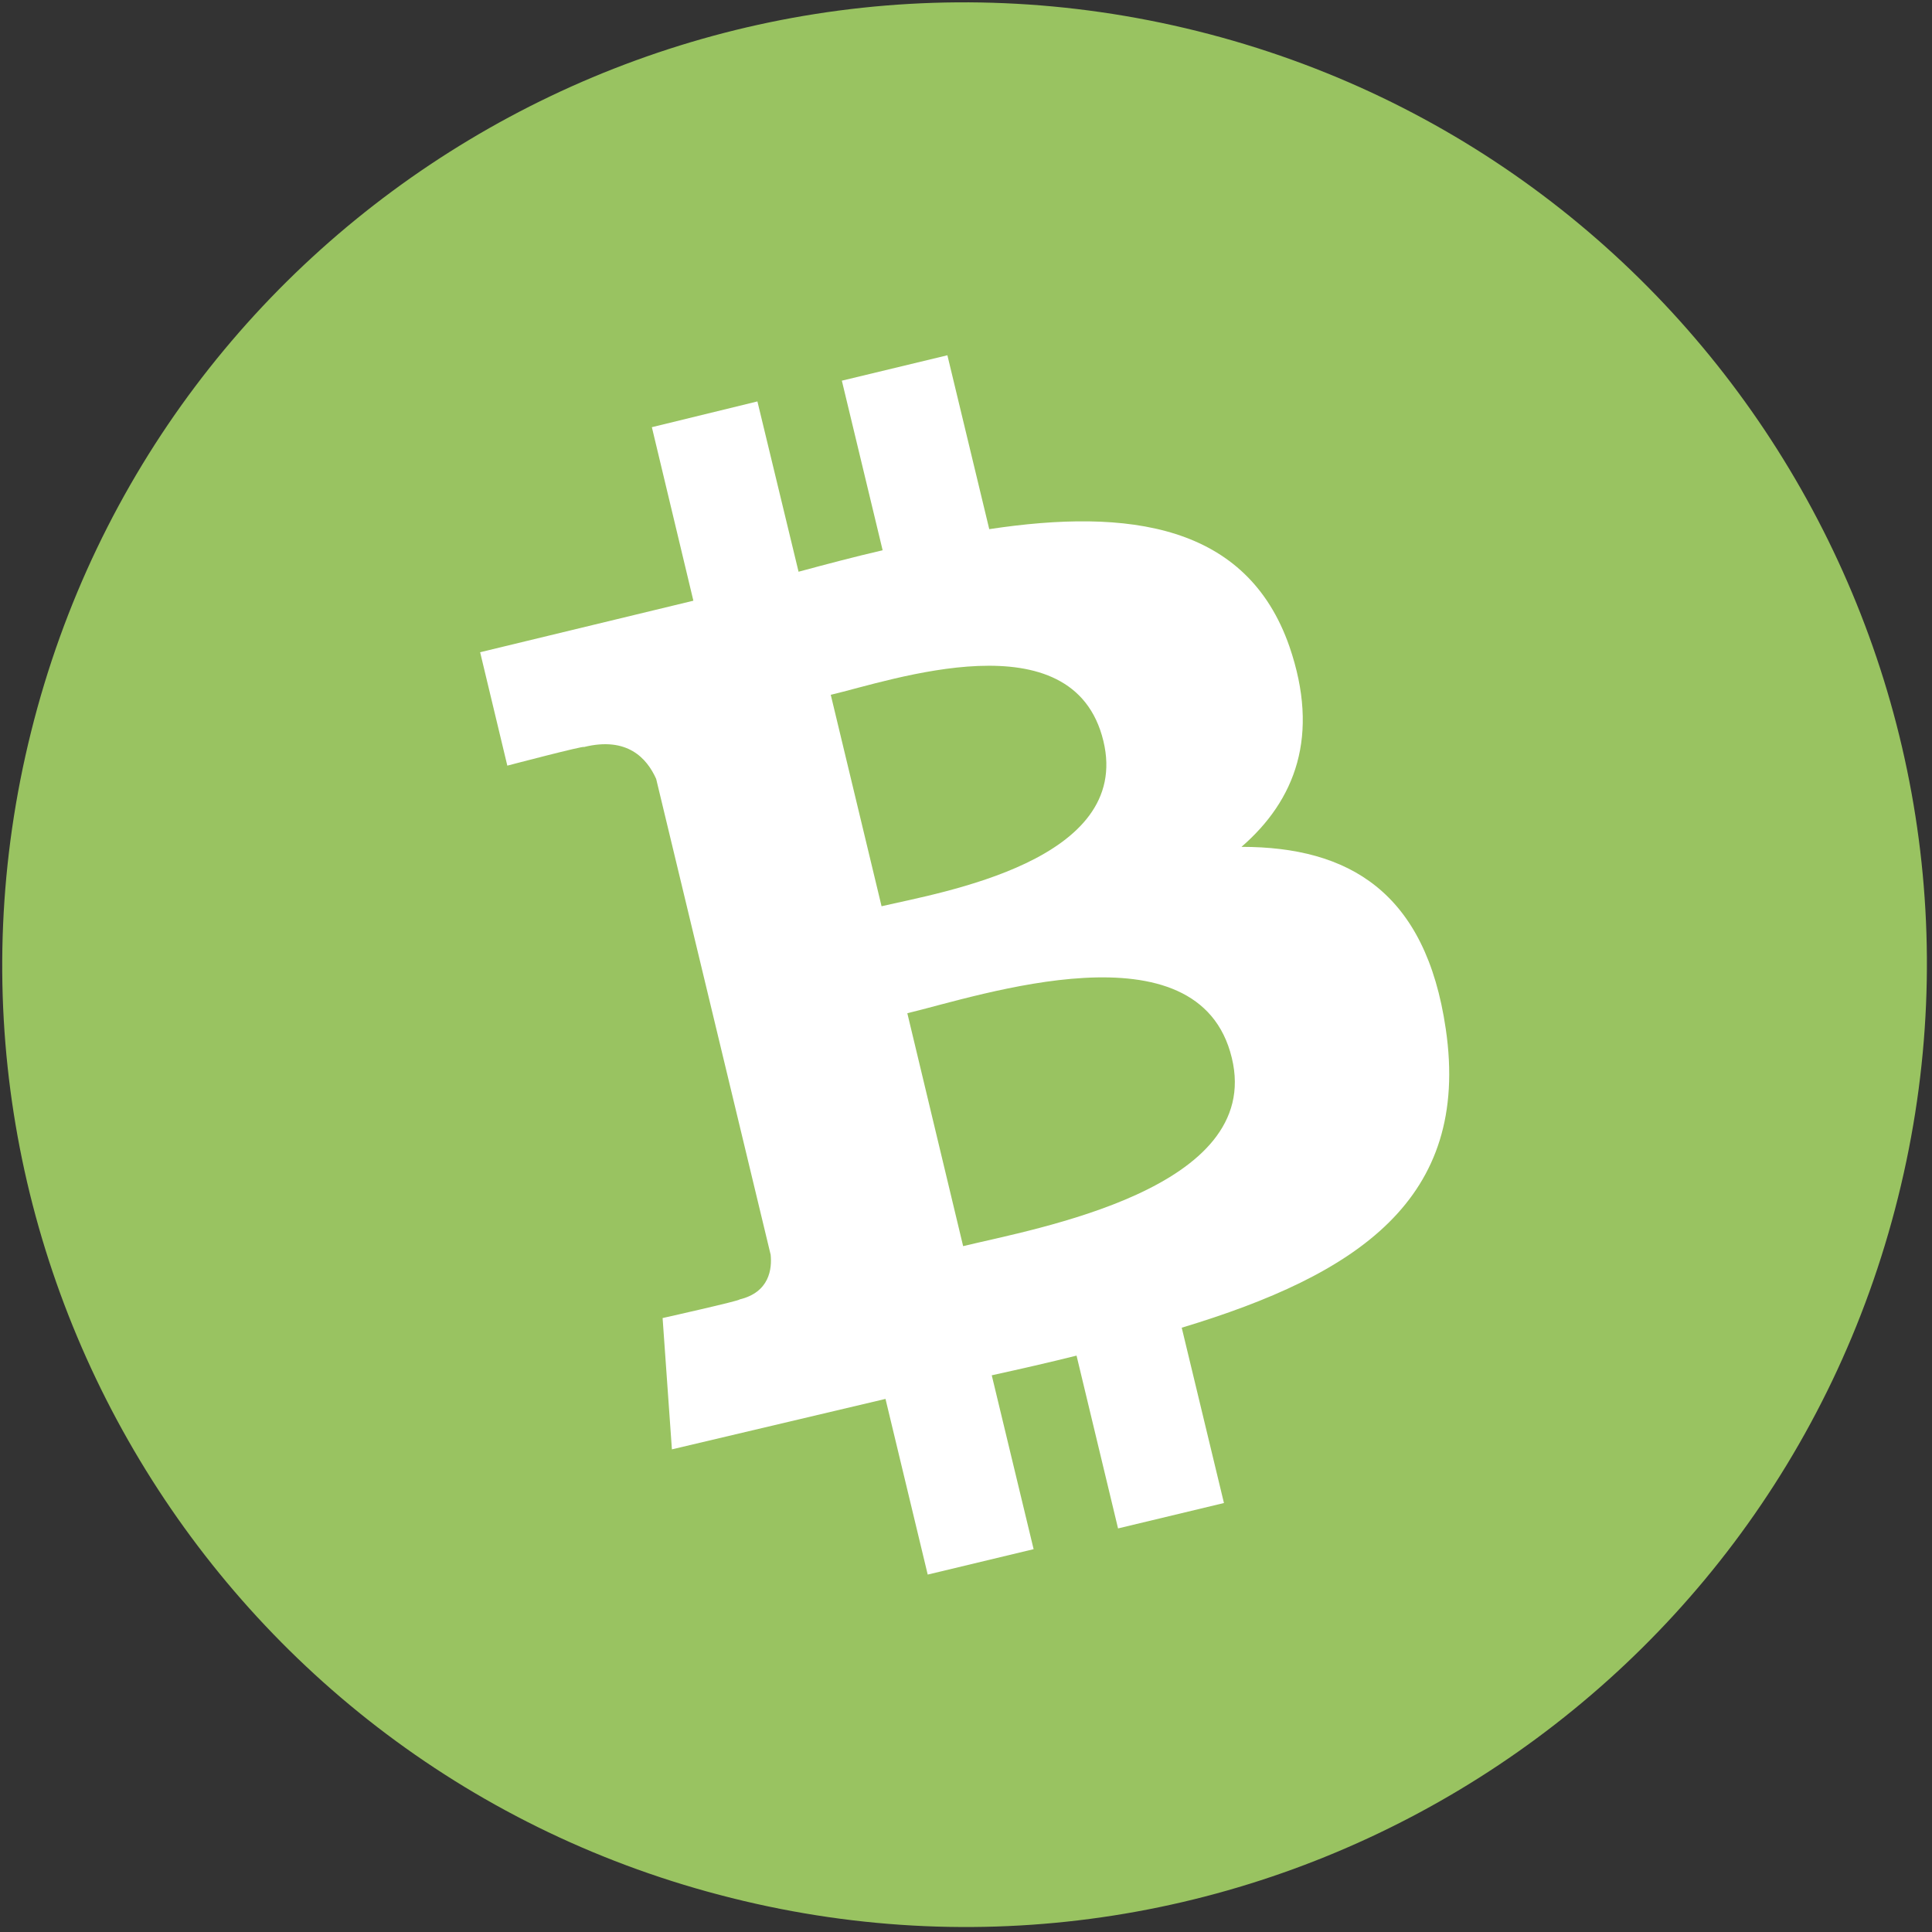 <?xml version="1.0" encoding="utf-8"?>
<!-- Generator: Adobe Illustrator 18.0.0, SVG Export Plug-In . SVG Version: 6.00 Build 0)  -->
<!DOCTYPE svg PUBLIC "-//W3C//DTD SVG 1.1//EN" "http://www.w3.org/Graphics/SVG/1.1/DTD/svg11.dtd">
<svg version="1.1" id="Layer_1" xmlns="http://www.w3.org/2000/svg" xmlns:xlink="http://www.w3.org/1999/xlink" x="0px" y="0px"
	 viewBox="0 0 540 540" enable-background="new 0 0 540 540" xml:space="preserve">
<rect x="0" y="0" width="540" height="540" fill="#333333" stroke="none"/>
<g id="Layer_x0020_1">
	<rect x="-55.8" y="-55.8" fill="none" width="650.8" height="650.8"/>
	<g id="_2419942821424">
		<path fill="#99c361" d="M530.5,334.7c-35.9,144.1-181.9,231.9-326,195.8C60.4,494.6-27.3,348.7,8.7,204.5
			C44.6,60.4,190.6-27.2,334.7,8.7S566.5,190.6,530.5,334.7L530.5,334.7z"/>
		<g>
			<path fill="#FFFFFF" d="M360.4,180.7c-11.9-34.2-44.9-38.7-83.9-32.8l-11.7-48.6l-29.5,7.1l11.4,47.4c-7.8,1.8-15.7,3.9-23.5,6
				l-11.5-47.6l-29.5,7.2l11.6,48.5l-59.6,14.4l7.6,31.7c0,0,21.7-5.7,21.4-5.2c12.1-3,17.6,3.1,20.2,8.9l32,133
				c0.4,3.9-0.3,10.5-8.7,12.5c0.4,0.3-21.5,5.2-21.5,5.2l2.6,36.7l59.7-14.1l11.8,49.1l29.6-7.1l-11.7-48.6
				c8.2-1.8,16.1-3.6,23.7-5.5l11.6,48.3l29.6-7.1l-11.8-49c49-14.8,80.8-35.8,73.8-83.5c-5.6-38.4-27.2-50.9-57.1-50.9
				C362,223.7,369,205.7,360.4,180.7L360.4,180.7z M344.3,295.7c8.9,36.7-55,47.7-75.1,52.6l-15.6-65.1
				C273.7,278.4,335.1,257.5,344.3,295.7L344.3,295.7z M308.4,207.1c8.1,33.5-45.3,42.3-62,46.2l-14.2-59.1
				C248.9,190.3,300,172.3,308.4,207.1L308.4,207.1z M308.4,207.1L308.4,207.1L308.4,207.1z"/>
		</g>
	</g>
</g>
</svg>
